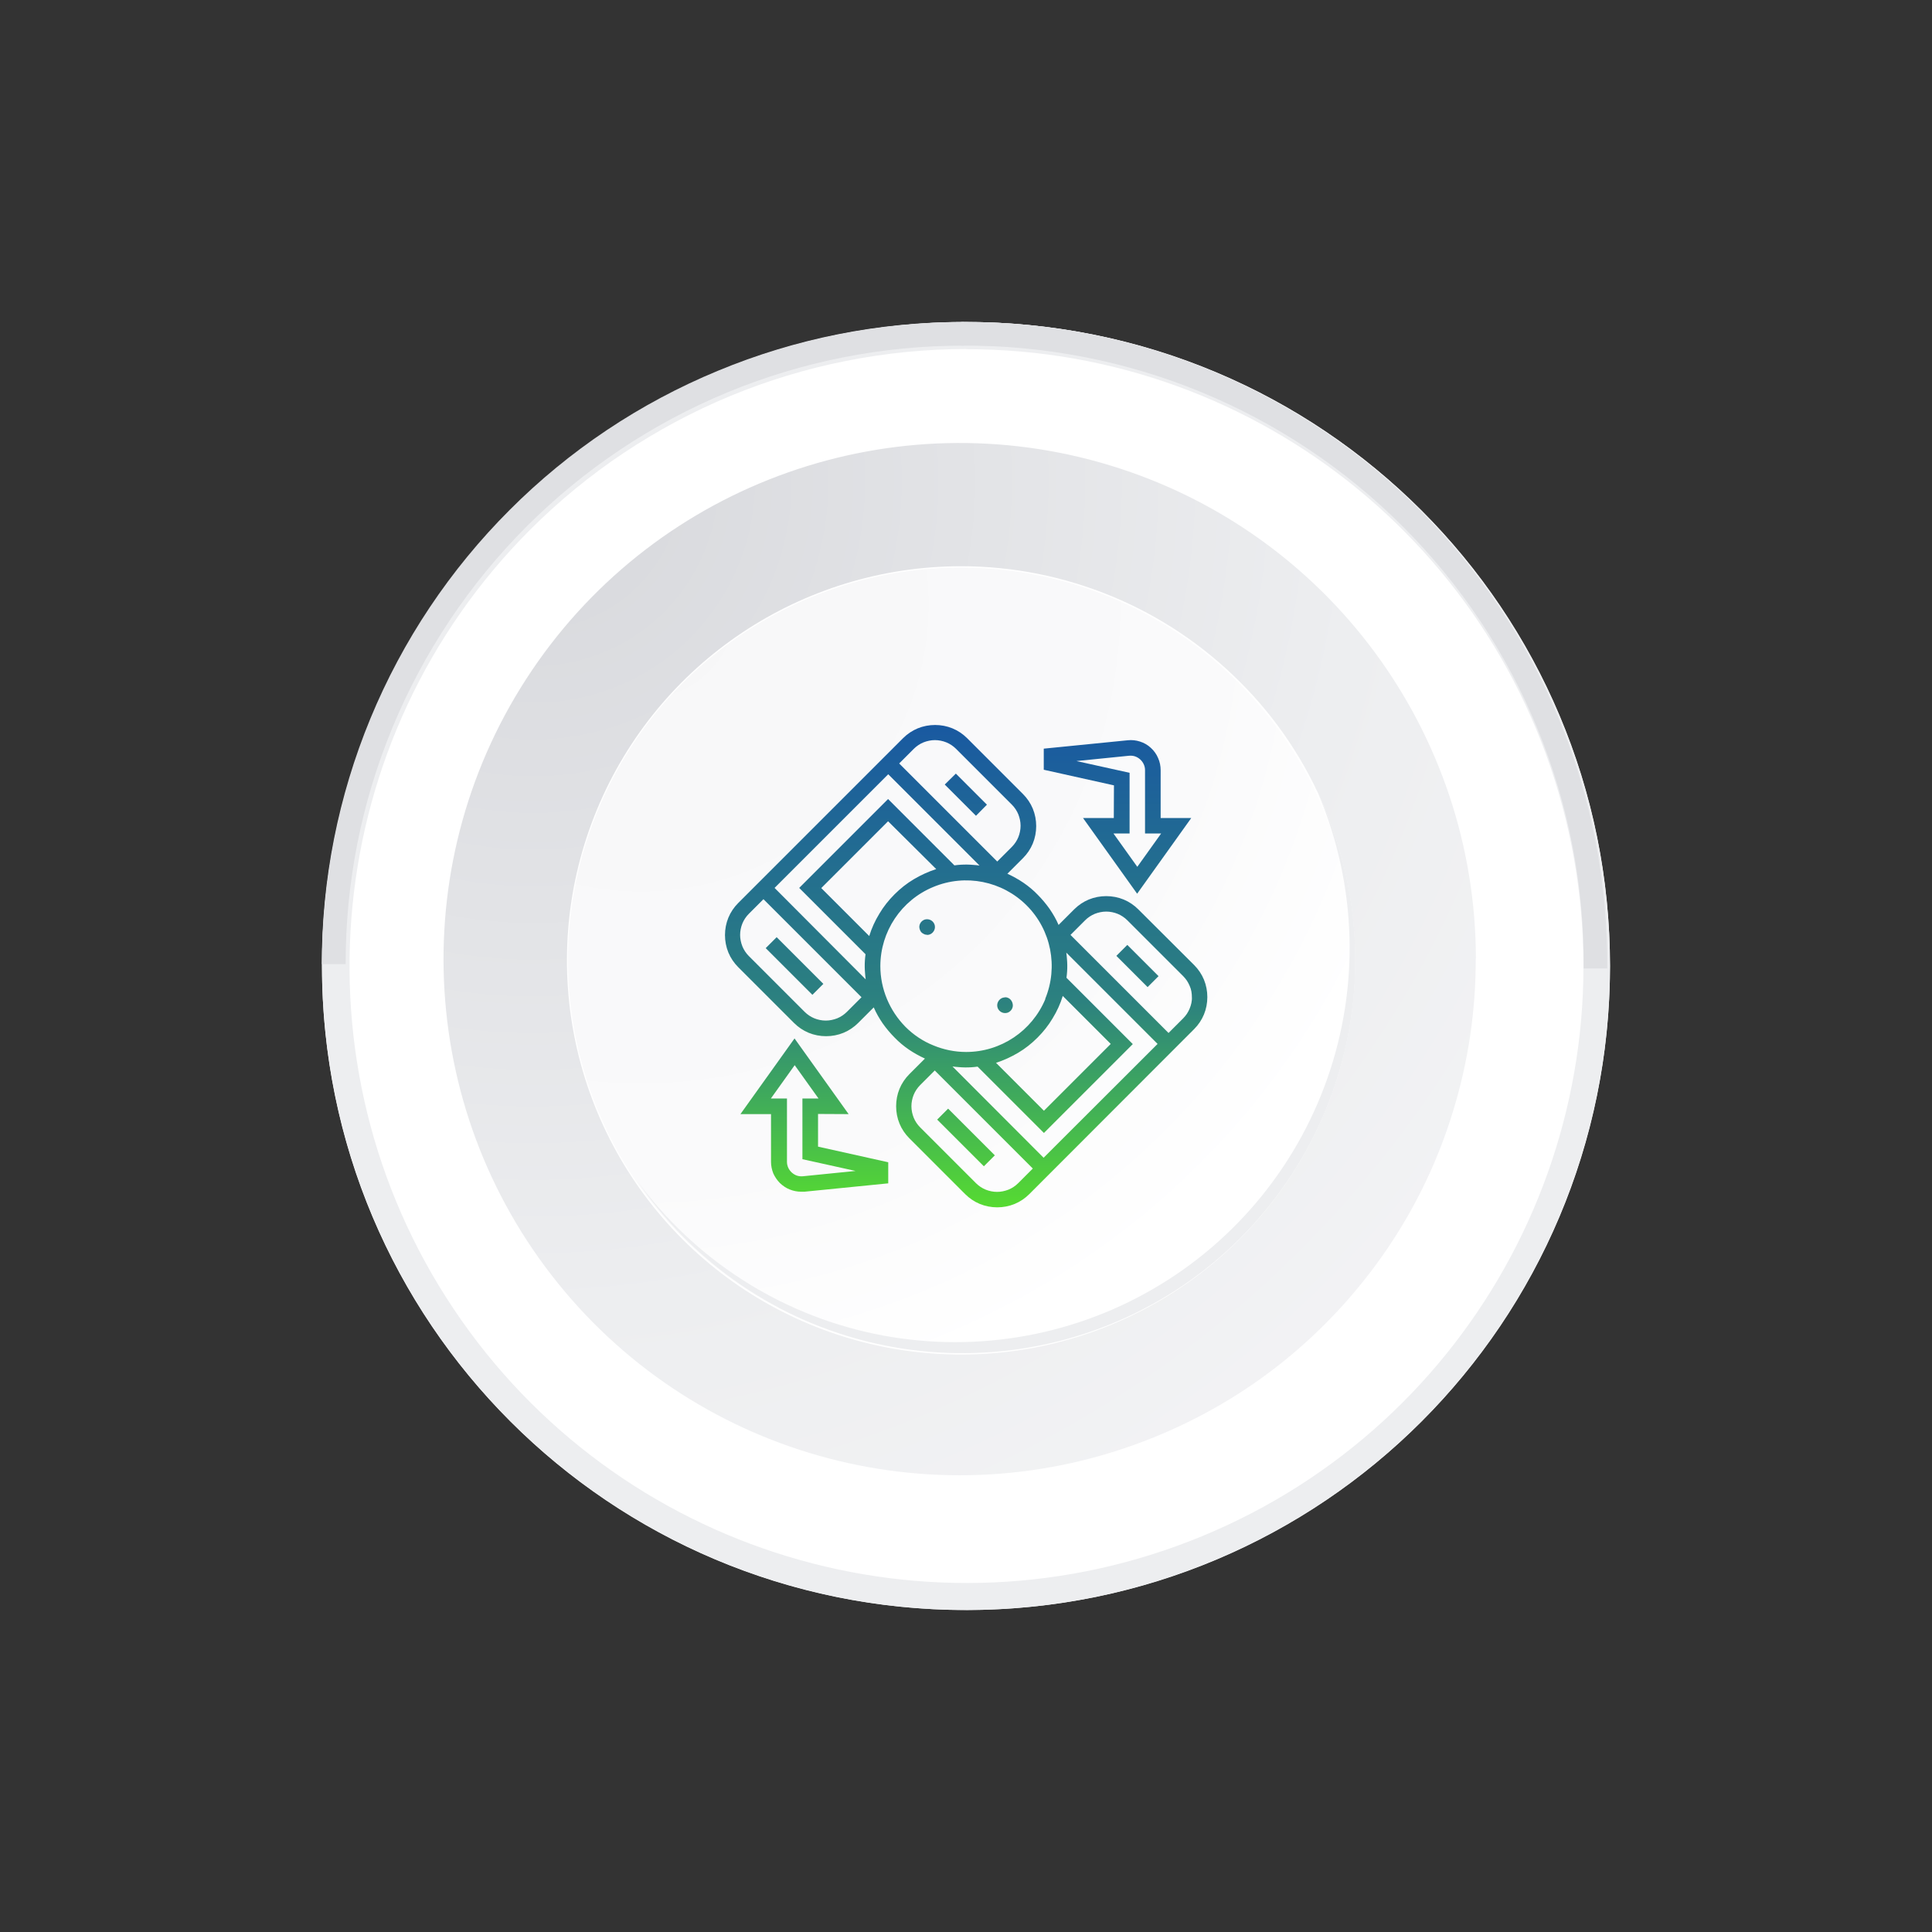 <svg xmlns="http://www.w3.org/2000/svg" viewBox="0 0 120 120" width="120" height="120">
	<rect x="0" y="0" width="120" height="120" fill="#333333" stroke="none"/>
	<defs>
		<clipPath clipPathUnits="userSpaceOnUse" id="cp1">
			<path d="M0,120h120v-120h-120z" />
		</clipPath>
		<radialGradient id="grd1" gradientUnits="userSpaceOnUse"  cx="33.114" cy="29.873" r="92.758">
			<stop offset="0.038" stop-color="#d8d9dd"  />
			<stop offset="0.554" stop-color="#edeef0"  />
			<stop offset="1" stop-color="#f7f7f8"  />
		</radialGradient>
		<radialGradient id="grd2" gradientUnits="userSpaceOnUse"  cx="-105.561" cy="-125.287" r="38.388">
			<stop offset="0" stop-color="#828282"  />
			<stop offset="0.301" stop-color="#838384" stop-opacity="0.98" />
			<stop offset="0.469" stop-color="#8a8a8a" stop-opacity="0.92" />
			<stop offset="0.604" stop-color="#959696" stop-opacity="0.81" />
			<stop offset="0.721" stop-color="#a6a6a7" stop-opacity="0.66" />
			<stop offset="0.828" stop-color="#bbbbbc" stop-opacity="0.47" />
			<stop offset="0.924" stop-color="#d4d5d6" stop-opacity="0.23" />
			<stop offset="1" stop-color="#edeef0" stop-opacity="0" />
		</radialGradient>
		<radialGradient id="grd3" gradientUnits="userSpaceOnUse"  cx="39.803" cy="37.5" r="70.796">
			<stop offset="0" stop-color="#f7f7f8"  />
			<stop offset="0.505" stop-color="#fafafb"  />
			<stop offset="0.715" stop-color="#ffffff"  />
		</radialGradient>
		<clipPath clipPathUnits="userSpaceOnUse" id="cp2">
			<path d="M45,75h30v-30h-30z" />
		</clipPath>
		<linearGradient id="grd4" gradientUnits="userSpaceOnUse"  x1="60" y1="45" x2="60" y2="75">
			<stop offset="0" stop-color="#1959a1"  />
			<stop offset="0.574" stop-color="#2c817f"  />
			<stop offset="1" stop-color="#56db31"  />
		</linearGradient>
	</defs>
	<style>
		tspan { white-space:pre }
		.shp0 { fill: #ffffff } 
		.shp1 { fill: url(#grd1) } 
		.shp2 { fill: url(#grd2) } 
		.shp3 { fill: url(#grd3) } 
		.shp4 { fill: #edeef0 } 
		.shp5 { fill: #dfe0e3 } 
		.shp6 { fill: url(#grd4) } 
	</style>
	<g id="Clip-Path: Artboard_6" clip-path="url(#cp1)">
		<g id="Artboard_6">
			<g id="Group_24487">
				<g id="Layer">
					<path id="Rectangle_3523-2" class="shp0" d="M20,60v0c0,22.12 17.88,40 40,40v0c22.12,0 40,-17.88 40,-40v0c0,-22.12 -17.88,-40 -40,-40v0c-22.12,0 -40,17.88 -40,40z" />
				</g>
				<g id="Group_24476">
					<path id="Path_35878" class="shp1" d="M91.67,59.55c-0.01,-14.08 -9.21,-26.51 -22.68,-30.63c-13.47,-4.12 -28.05,1.03 -35.94,12.7c-7.89,11.67 -7.24,27.12 1.6,38.08c8.84,10.96 23.8,14.87 36.88,9.63c2.96,-1.18 5.73,-2.79 8.21,-4.79c2.48,-2 4.65,-4.36 6.44,-7c1.79,-2.64 3.17,-5.53 4.09,-8.58c0.93,-3.05 1.4,-6.22 1.39,-9.41z" />
					<path id="Path_35879" class="shp2" d="M42,76.57l14.94,14.94c0.88,0.07 1.77,0.11 2.67,0.11c4.21,0 8.38,-0.83 12.27,-2.44c3.89,-1.61 7.42,-3.97 10.4,-6.95c2.98,-2.98 5.34,-6.51 6.95,-10.4c1.61,-3.89 2.44,-8.06 2.44,-12.27c0,-0.51 -0.01,-1.01 -0.04,-1.52l-10.88,-10.88z" />
					<g id="Group_24473">
						<path id="Path_35880" class="shp0" d="M82.32,50.29c-1.23,-2.97 -3.03,-5.67 -5.31,-7.94c-2.27,-2.27 -4.97,-4.08 -7.94,-5.31c-2.97,-1.23 -6.15,-1.87 -9.37,-1.87c-9.9,0 -18.83,5.96 -22.62,15.11c-3.79,9.15 -1.7,19.67 5.3,26.68c7,7 17.53,9.1 26.67,5.31c9.15,-3.79 15.11,-12.71 15.12,-22.61c0,-3.22 -0.63,-6.4 -1.86,-9.37z" />
					</g>
					<path id="Path_35881" class="shp3" d="M84.07,59.55c-0.05,-11.63 -8.3,-21.6 -19.71,-23.84c-11.41,-2.23 -22.81,3.9 -27.24,14.65c-4.43,10.75 -0.65,23.13 9.02,29.58c9.67,6.45 22.56,5.17 30.78,-3.05c1.13,-1.14 2.15,-2.38 3.04,-3.72c0.89,-1.34 1.65,-2.76 2.26,-4.24c0.61,-1.48 1.08,-3.03 1.38,-4.6c0.31,-1.58 0.46,-3.18 0.46,-4.78z" />
					<g id="Group_24474">
						<path id="Path_35882" class="shp4" d="M81.71,48.92c2.46,5.52 2.79,11.76 0.92,17.51c-1.87,5.75 -5.79,10.61 -11.03,13.64c-5.23,3.03 -11.4,4.01 -17.32,2.77c-5.92,-1.25 -11.16,-4.64 -14.72,-9.52c3.46,5.12 8.73,8.73 14.75,10.11c6.02,1.38 12.34,0.43 17.69,-2.66c5.35,-3.09 9.32,-8.1 11.12,-14.01c1.8,-5.91 1.3,-12.28 -1.42,-17.83z" />
					</g>
					<g id="Group_24475">
						<path id="Path_35883" class="shp4" d="M60.02,21.69c18.28,-0.01 34.02,12.9 37.59,30.83c3.57,17.93 -6.02,35.89 -22.91,42.88c-16.89,7 -36.37,1.09 -46.53,-14.11c-10.16,-15.2 -8.16,-35.46 4.76,-48.39c1.77,-1.77 3.72,-3.37 5.8,-4.76c2.09,-1.39 4.3,-2.58 6.62,-3.54c2.32,-0.96 4.72,-1.69 7.19,-2.18c2.46,-0.49 4.96,-0.74 7.47,-0.74zM23.05,44.68c-6.2,14.95 -2.78,32.15 8.66,43.6c11.44,11.44 28.64,14.87 43.59,8.68c14.95,-6.19 24.7,-20.78 24.7,-36.96c0,-5.25 -1.03,-10.45 -3.04,-15.3c-2.01,-4.85 -4.95,-9.26 -8.67,-12.98c-3.71,-3.71 -8.12,-6.66 -12.97,-8.67c-4.85,-2.01 -10.05,-3.05 -15.3,-3.05c-16.18,-0.01 -30.77,9.73 -36.97,24.68z" />
						<path id="Path_35884" class="shp5" d="M20,59.88h1.47c-0.01,-5.05 0.98,-10.04 2.91,-14.7c1.93,-4.66 4.76,-8.9 8.32,-12.47c3.57,-3.57 7.8,-6.4 12.46,-8.33c4.66,-1.93 9.66,-2.92 14.7,-2.91l0,-1.47c-5.24,-0.01 -10.43,1.02 -15.27,3.03c-4.84,2 -9.24,4.94 -12.94,8.65c-3.7,3.7 -6.64,8.1 -8.64,12.94c-2,4.84 -3.03,10.03 -3.02,15.27z" />
					</g>
					<path id="Path_35885" class="shp5" d="M59.7,20v1.47c5.09,-0.04 10.14,0.93 14.85,2.86c4.71,1.93 8.99,4.78 12.59,8.38c3.6,3.6 6.45,7.88 8.37,12.59c1.93,4.71 2.9,9.76 2.85,14.85h1.47c0.04,-5.28 -0.96,-10.52 -2.97,-15.41c-2,-4.89 -4.96,-9.33 -8.69,-13.07c-3.74,-3.74 -8.18,-6.69 -13.07,-8.7c-4.89,-2 -10.13,-3.01 -15.41,-2.97z" />
				</g>
				<g id="Clip-Path: wallet_transfer_to..." clip-path="url(#cp2)">
					<g id="wallet_transfer_to...">
						<path id="transfer" class="shp6" d="M74.17,59.94c0.26,0.26 0.47,0.57 0.61,0.91c0.14,0.34 0.21,0.71 0.21,1.08c0,0.37 -0.07,0.74 -0.21,1.08c-0.14,0.34 -0.35,0.65 -0.61,0.91l-10.24,10.25c-0.26,0.26 -0.57,0.47 -0.91,0.61c-0.34,0.14 -0.71,0.21 -1.08,0.21c-0.37,0 -0.74,-0.07 -1.08,-0.21c-0.34,-0.14 -0.65,-0.35 -0.91,-0.61l-3.47,-3.47c-0.26,-0.26 -0.47,-0.57 -0.61,-0.91c-0.14,-0.34 -0.21,-0.71 -0.21,-1.08c0,-0.37 0.07,-0.74 0.21,-1.08c0.14,-0.34 0.35,-0.65 0.61,-0.91l0.97,-0.97c-0.35,-0.16 -0.69,-0.35 -1,-0.56c-0.32,-0.22 -0.61,-0.46 -0.88,-0.74c-0.27,-0.27 -0.52,-0.57 -0.74,-0.88c-0.22,-0.32 -0.41,-0.65 -0.56,-1l-0.97,0.97c-0.26,0.26 -0.57,0.47 -0.91,0.61c-0.34,0.14 -0.71,0.21 -1.08,0.21c-0.37,0 -0.74,-0.07 -1.08,-0.21c-0.34,-0.14 -0.65,-0.35 -0.91,-0.61l-3.47,-3.47c-0.26,-0.26 -0.47,-0.57 -0.61,-0.91c-0.14,-0.34 -0.21,-0.71 -0.21,-1.08c0,-0.37 0.07,-0.74 0.21,-1.08c0.14,-0.34 0.35,-0.65 0.61,-0.91l10.24,-10.24c0.26,-0.26 0.57,-0.47 0.91,-0.61c0.34,-0.14 0.71,-0.21 1.08,-0.21c0.37,0 0.74,0.07 1.08,0.21c0.34,0.14 0.65,0.35 0.91,0.61l3.47,3.47c0.26,0.26 0.47,0.57 0.61,0.91c0.14,0.34 0.21,0.71 0.21,1.08c0,0.37 -0.07,0.74 -0.21,1.08c-0.14,0.34 -0.35,0.65 -0.61,0.91l-0.97,0.97c0.35,0.16 0.69,0.35 1,0.56c0.32,0.22 0.61,0.46 0.88,0.74c0.27,0.27 0.52,0.57 0.74,0.88c0.22,0.32 0.41,0.65 0.56,1l0.97,-0.97c0.26,-0.26 0.57,-0.47 0.91,-0.61c0.34,-0.14 0.71,-0.21 1.08,-0.21c0.37,0 0.74,0.07 1.08,0.21c0.34,0.14 0.65,0.35 0.91,0.61zM55.85,47.42l6.09,6.09l0.91,-0.91c0.17,-0.17 0.31,-0.38 0.4,-0.6c0.09,-0.22 0.14,-0.47 0.14,-0.71c0,-0.24 -0.05,-0.48 -0.14,-0.71c-0.09,-0.22 -0.23,-0.43 -0.4,-0.6l-3.47,-3.47c-0.17,-0.17 -0.38,-0.31 -0.6,-0.4c-0.22,-0.09 -0.47,-0.14 -0.71,-0.14c-0.24,0 -0.48,0.05 -0.71,0.14c-0.22,0.09 -0.43,0.23 -0.6,0.4zM53.51,61.94l-6.09,-6.09l-0.91,0.91c-0.17,0.17 -0.31,0.38 -0.4,0.6c-0.09,0.22 -0.14,0.47 -0.14,0.71c0,0.24 0.05,0.48 0.14,0.71c0.09,0.22 0.23,0.43 0.4,0.6l3.47,3.47c0.17,0.17 0.38,0.31 0.6,0.4c0.22,0.09 0.47,0.14 0.71,0.14c0.24,0 0.48,-0.05 0.71,-0.14c0.22,-0.09 0.43,-0.23 0.6,-0.4zM71.9,64.84l-5.67,-5.67c0.02,0.13 0.03,0.26 0.04,0.39c0.01,0.13 0.02,0.26 0.02,0.39c0,0.13 0,0.26 -0.01,0.39c-0.01,0.13 -0.02,0.26 -0.04,0.39l4.12,4.12l-5.52,5.52l-4.12,-4.12c-0.13,0.02 -0.26,0.03 -0.39,0.04c-0.13,0.01 -0.26,0.01 -0.39,0.01c-0.13,0 -0.26,-0.01 -0.39,-0.02c-0.13,-0.01 -0.26,-0.02 -0.39,-0.04l5.66,5.67zM59.37,48.05l1.93,1.93l-0.68,0.69l-1.94,-1.94zM50.46,61.79l-2.9,-2.9l0.68,-0.68l2.9,2.9zM53.77,60.83c-0.02,-0.13 -0.03,-0.26 -0.04,-0.39c-0.01,-0.13 -0.02,-0.26 -0.02,-0.39c0,-0.13 0,-0.26 0.01,-0.39c0.01,-0.13 0.02,-0.26 0.04,-0.39l-4.12,-4.12l5.52,-5.52l4.12,4.12c0.13,-0.02 0.26,-0.03 0.39,-0.04c0.13,-0.01 0.26,-0.01 0.39,-0.01c0.13,0 0.26,0.01 0.39,0.02c0.13,0.01 0.26,0.02 0.39,0.04l-5.67,-5.67l-7.06,7.06zM55.16,51.01l-4.15,4.15l2.98,2.98c0.15,-0.49 0.36,-0.95 0.63,-1.39c0.26,-0.44 0.58,-0.84 0.94,-1.2c0.36,-0.36 0.76,-0.68 1.2,-0.94c0.44,-0.26 0.9,-0.47 1.39,-0.63zM64.92,62.04c0.82,-1.99 0.37,-4.28 -1.15,-5.8c-1.52,-1.52 -3.81,-1.98 -5.8,-1.15c-1.99,0.82 -3.29,2.77 -3.29,4.92c0,0.7 0.14,1.39 0.41,2.04c0.27,0.65 0.66,1.23 1.15,1.73c0.49,0.49 1.08,0.89 1.73,1.15c0.65,0.27 1.34,0.41 2.04,0.41c2.15,0 4.09,-1.3 4.92,-3.29zM64.15,72.58l-6.09,-6.09l-0.91,0.91c-0.17,0.17 -0.31,0.38 -0.4,0.6c-0.09,0.22 -0.14,0.47 -0.14,0.71c0,0.24 0.05,0.48 0.14,0.71c0.09,0.22 0.23,0.43 0.4,0.6l3.47,3.47c0.17,0.17 0.38,0.31 0.6,0.4c0.22,0.09 0.47,0.14 0.71,0.14c0.24,0 0.48,-0.05 0.71,-0.14c0.22,-0.09 0.43,-0.23 0.6,-0.4zM61.86,66.01l2.98,2.98l4.15,-4.15l-2.98,-2.98c-0.15,0.49 -0.36,0.95 -0.63,1.39c-0.26,0.44 -0.58,0.84 -0.94,1.2c-0.36,0.36 -0.76,0.68 -1.2,0.94c-0.44,0.26 -0.9,0.47 -1.39,0.63zM74,61.58c-0.02,-0.12 -0.06,-0.24 -0.11,-0.35c-0.05,-0.11 -0.1,-0.22 -0.17,-0.32c-0.07,-0.1 -0.14,-0.19 -0.23,-0.28l-3.47,-3.47c-0.17,-0.17 -0.38,-0.31 -0.6,-0.4c-0.22,-0.09 -0.47,-0.14 -0.71,-0.14c-0.24,0 -0.48,0.05 -0.71,0.14c-0.22,0.09 -0.43,0.23 -0.6,0.4l-0.91,0.91l6.09,6.09l0.91,-0.91c0.09,-0.09 0.16,-0.18 0.23,-0.28c0.07,-0.1 0.12,-0.21 0.17,-0.32c0.05,-0.11 0.08,-0.23 0.11,-0.35c0.02,-0.12 0.04,-0.24 0.03,-0.36c0,-0.12 -0.01,-0.24 -0.03,-0.36zM61.11,72.44l-2.9,-2.9l0.68,-0.68l2.9,2.9zM70.02,58.69l1.94,1.94l-0.68,0.68l-1.94,-1.94zM50.81,69.19v2.03l4.36,0.97v1.31l-5.21,0.52c-0.02,0 -0.03,0 -0.05,0c-0.02,0 -0.03,0 -0.05,0c-0.02,0 -0.03,0 -0.05,0c-0.02,0 -0.03,0 -0.05,0c-0.24,0 -0.49,-0.05 -0.71,-0.14c-0.23,-0.09 -0.43,-0.23 -0.61,-0.4c-0.17,-0.17 -0.31,-0.38 -0.41,-0.6c-0.09,-0.23 -0.14,-0.47 -0.14,-0.71v-2.97h-1.9l3.36,-4.7l3.36,4.7zM49.84,72v-3.77h1l-1.48,-2.07l-1.48,2.07h1v3.94c0,0.13 0.03,0.25 0.08,0.36c0.05,0.11 0.13,0.22 0.22,0.3c0.09,0.08 0.2,0.15 0.32,0.19c0.12,0.04 0.24,0.05 0.37,0.04l3.27,-0.33zM69.19,48.78l-4.36,-0.97v-1.31l5.21,-0.52c0.26,-0.03 0.52,0 0.77,0.08c0.25,0.08 0.48,0.21 0.67,0.39c0.19,0.17 0.35,0.39 0.45,0.63c0.11,0.24 0.16,0.5 0.16,0.76v2.97h1.9l-3.36,4.7l-3.36,-4.7h1.91zM70.16,48v3.77h-1l1.48,2.07l1.48,-2.07h-1v-3.94c0,-0.13 -0.03,-0.25 -0.08,-0.36c-0.05,-0.11 -0.13,-0.22 -0.22,-0.3c-0.09,-0.08 -0.2,-0.15 -0.32,-0.19c-0.12,-0.04 -0.24,-0.05 -0.37,-0.04l-3.27,0.33zM62.42,61.94c0.06,0 0.13,0.01 0.19,0.04c0.06,0.02 0.11,0.06 0.16,0.11c0.04,0.05 0.08,0.1 0.1,0.16c0.02,0.06 0.04,0.12 0.04,0.19c0,0.2 -0.12,0.37 -0.3,0.45c-0.18,0.07 -0.39,0.03 -0.53,-0.11c-0.14,-0.14 -0.18,-0.35 -0.1,-0.53c0.08,-0.18 0.25,-0.3 0.45,-0.3zM57.58,58.06c-0.06,0 -0.13,-0.01 -0.18,-0.04c-0.06,-0.02 -0.11,-0.06 -0.16,-0.1c-0.04,-0.04 -0.08,-0.1 -0.1,-0.16c-0.02,-0.06 -0.04,-0.12 -0.04,-0.18c0,-0.2 0.12,-0.37 0.3,-0.45c0.18,-0.07 0.39,-0.03 0.53,0.11c0.14,0.14 0.18,0.35 0.1,0.53c-0.08,0.18 -0.25,0.3 -0.45,0.3z" />
					</g>
				</g>
			</g>
		</g>
	</g>
</svg>